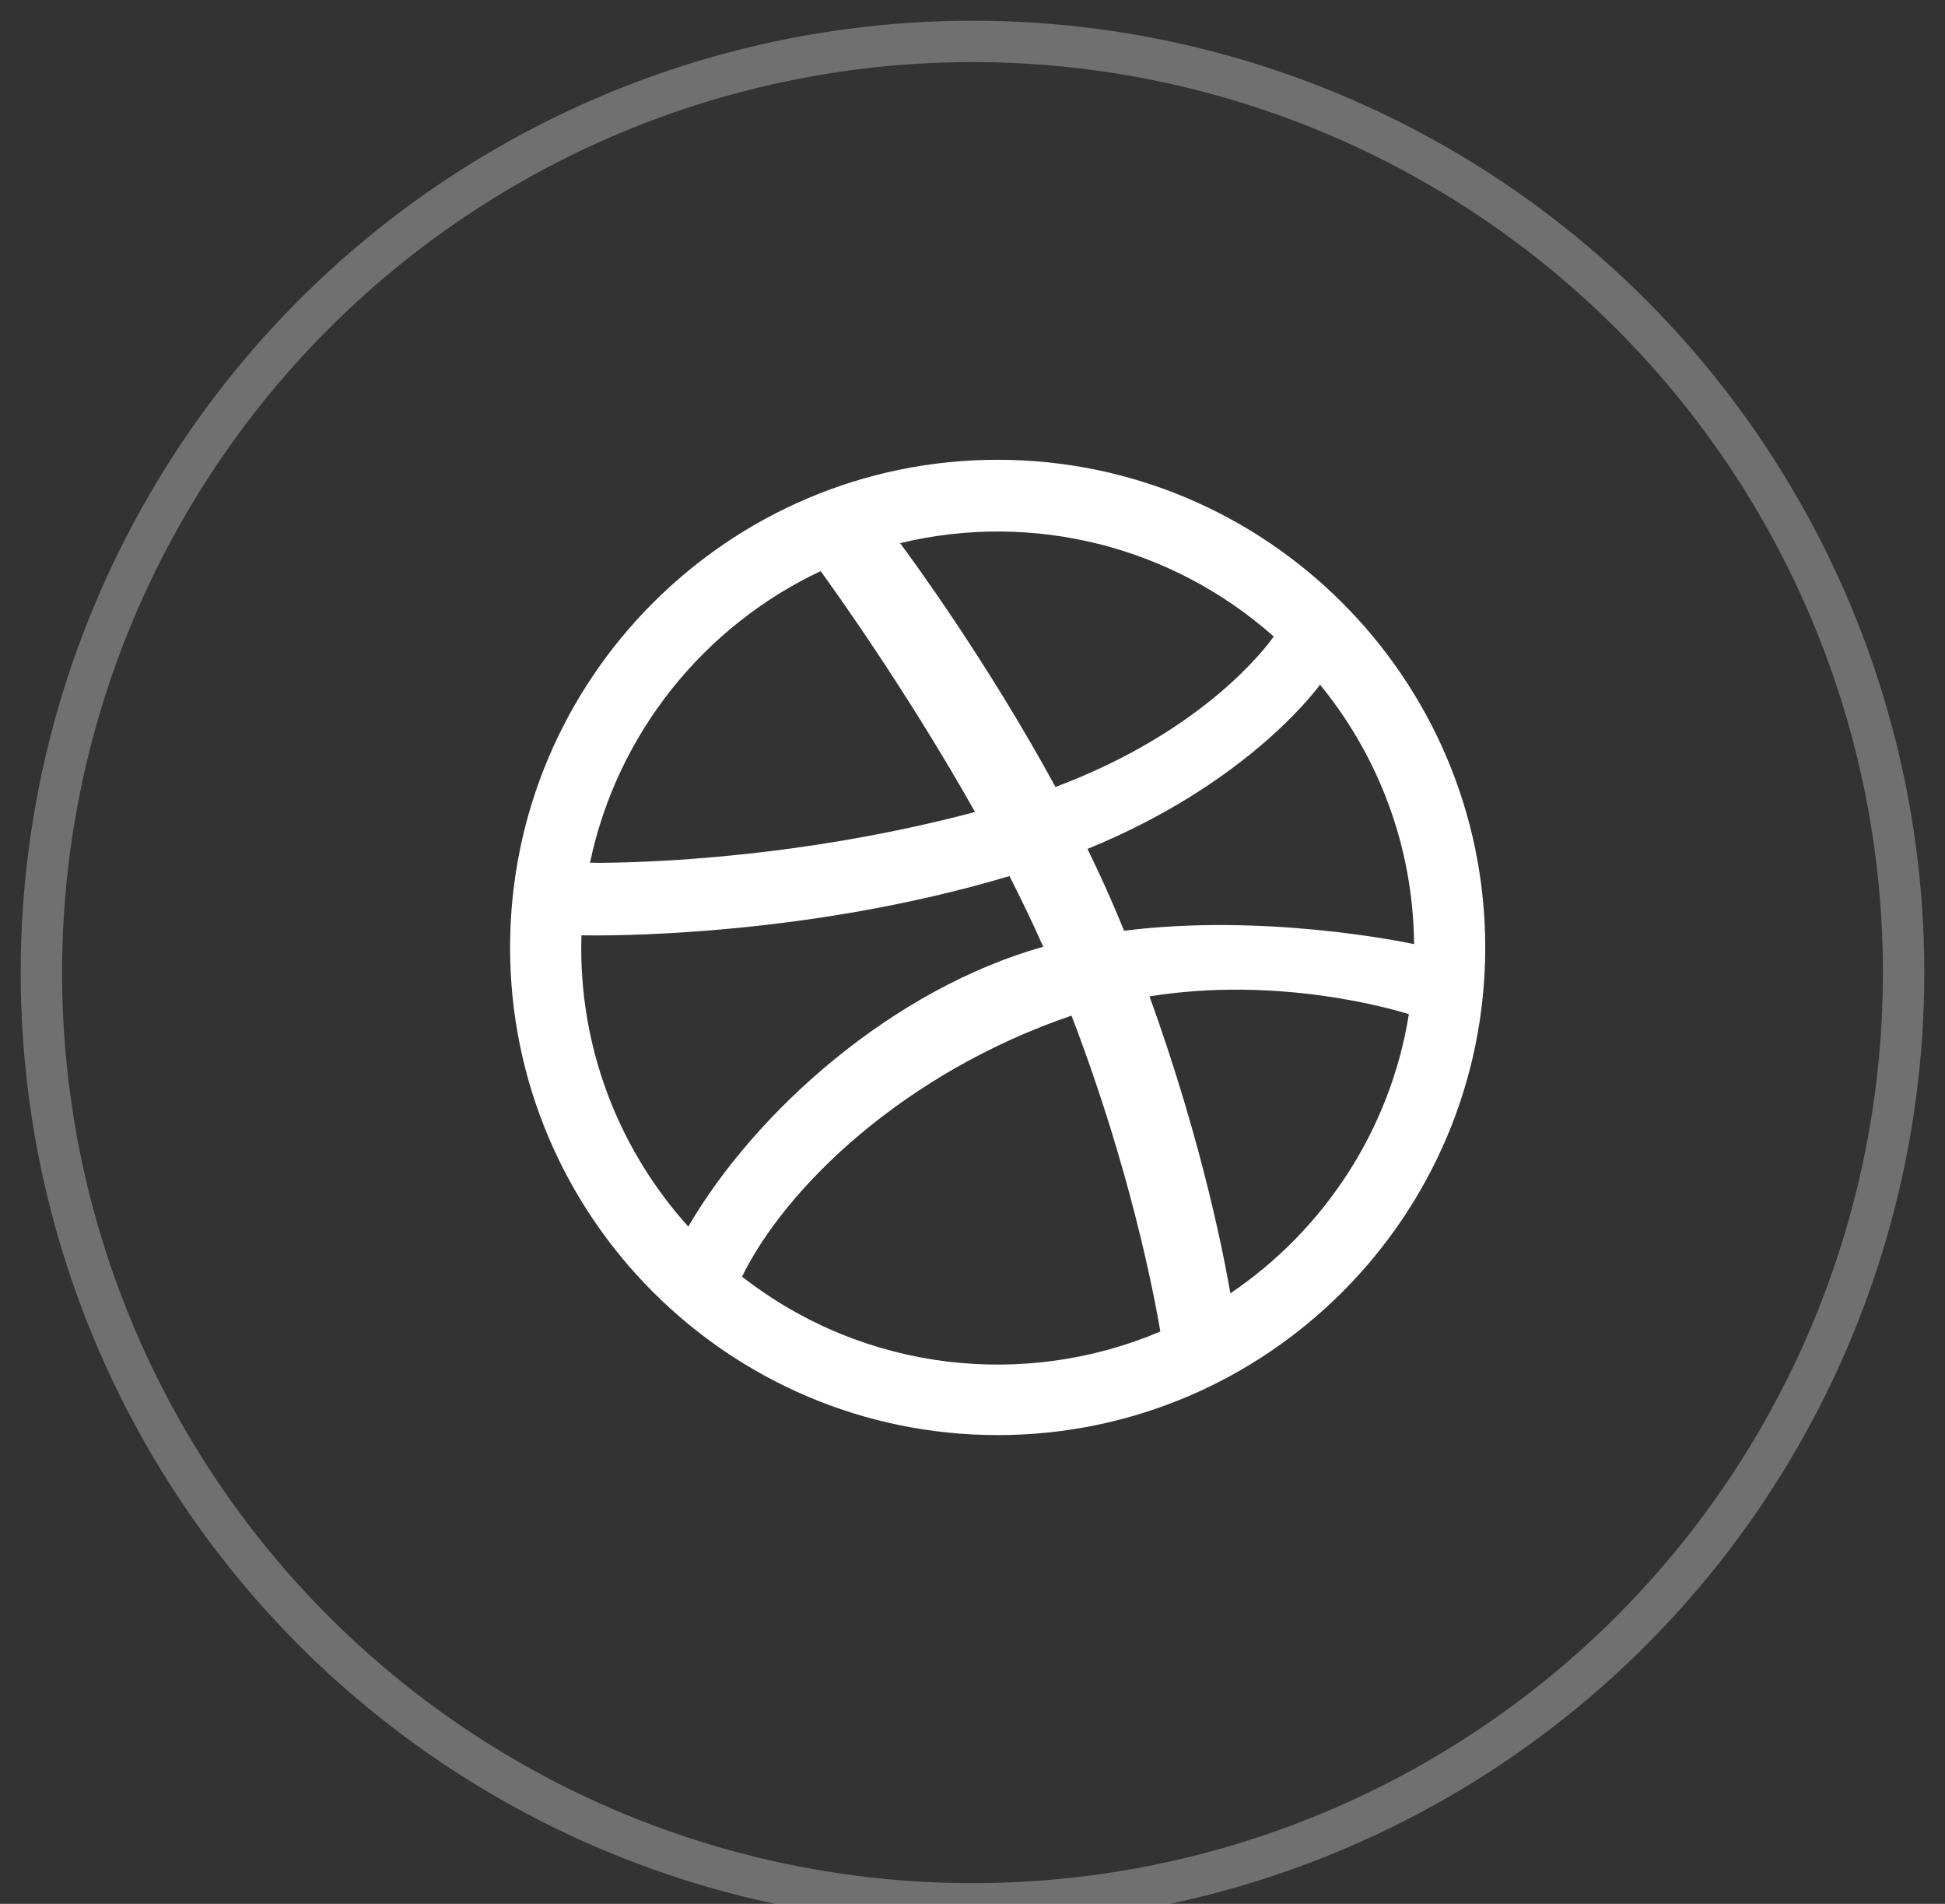 <svg width="47" height="46" viewBox="0 0 47 46" fill="none" xmlns="http://www.w3.org/2000/svg">
<rect x="0" y="0" width="47" height="46" fill="#333333" stroke="none"/>
<circle opacity="0.3" cx="23.5" cy="23.5" r="22.5" stroke="white"/>
<path fill-rule="evenodd" clip-rule="evenodd" d="M24.108 11.109C17.612 11.109 12.326 16.395 12.326 22.892C12.326 29.388 17.612 34.674 24.108 34.674C30.605 34.674 35.89 29.388 35.89 22.892C35.89 16.395 30.605 11.109 24.108 11.109ZM31.898 16.543C33.3 18.255 34.149 20.436 34.171 22.812C33.839 22.741 30.512 22.067 27.163 22.488C26.89 21.821 26.632 21.234 26.279 20.511C30 18.992 31.686 16.83 31.898 16.543ZM25.505 19.014C29.084 17.673 30.598 15.637 30.779 15.379C28.305 13.183 24.941 12.354 21.75 13.123C22.028 13.495 23.856 15.984 25.505 19.014ZM19.83 13.799C20.095 14.163 21.893 16.655 23.561 19.619C18.853 20.87 14.707 20.852 14.257 20.846C14.91 17.723 17.014 15.127 19.83 13.799ZM14.05 22.599C14.047 22.701 14.045 22.804 14.045 22.907C14.045 25.492 15.024 27.852 16.632 29.636C18.263 26.843 21.569 23.9 25.209 22.875C24.956 22.303 24.681 21.731 24.393 21.167C19.367 22.671 14.49 22.608 14.05 22.599ZM17.931 30.846C18.982 28.697 21.835 25.923 25.892 24.539C27.305 28.211 27.89 31.288 28.039 32.171C24.803 33.549 20.912 33.171 17.931 30.846ZM27.776 24.074C29.092 27.691 29.628 30.637 29.731 31.249C31.989 29.723 33.596 27.304 34.045 24.504C33.7 24.396 30.93 23.569 27.776 24.074Z" fill="white"/>
<mask id="mask0_47_87" style="mask-type:alpha" maskUnits="userSpaceOnUse" x="12" y="11" width="24" height="24">
<path fill-rule="evenodd" clip-rule="evenodd" d="M24.108 11.109C17.612 11.109 12.326 16.395 12.326 22.892C12.326 29.388 17.612 34.674 24.108 34.674C30.605 34.674 35.89 29.388 35.89 22.892C35.89 16.395 30.605 11.109 24.108 11.109ZM31.898 16.543C33.3 18.255 34.149 20.436 34.171 22.812C33.839 22.741 30.512 22.067 27.163 22.488C26.89 21.821 26.632 21.234 26.279 20.511C30 18.992 31.686 16.83 31.898 16.543ZM25.505 19.014C29.084 17.673 30.598 15.637 30.779 15.379C28.305 13.183 24.941 12.354 21.75 13.123C22.028 13.495 23.856 15.984 25.505 19.014ZM19.83 13.799C20.095 14.163 21.893 16.655 23.561 19.619C18.853 20.87 14.707 20.852 14.257 20.846C14.91 17.723 17.014 15.127 19.83 13.799ZM14.05 22.599C14.047 22.701 14.045 22.804 14.045 22.907C14.045 25.492 15.024 27.852 16.632 29.636C18.263 26.843 21.569 23.9 25.209 22.875C24.956 22.303 24.681 21.731 24.393 21.167C19.367 22.671 14.49 22.608 14.05 22.599ZM17.931 30.846C18.982 28.697 21.835 25.923 25.892 24.539C27.305 28.211 27.89 31.288 28.039 32.171C24.803 33.549 20.912 33.171 17.931 30.846ZM27.776 24.074C29.092 27.691 29.628 30.637 29.731 31.249C31.989 29.723 33.596 27.304 34.045 24.504C33.7 24.396 30.93 23.569 27.776 24.074Z" fill="white"/>
</mask>
<g mask="url(#mask0_47_87)">
</g>
</svg>
